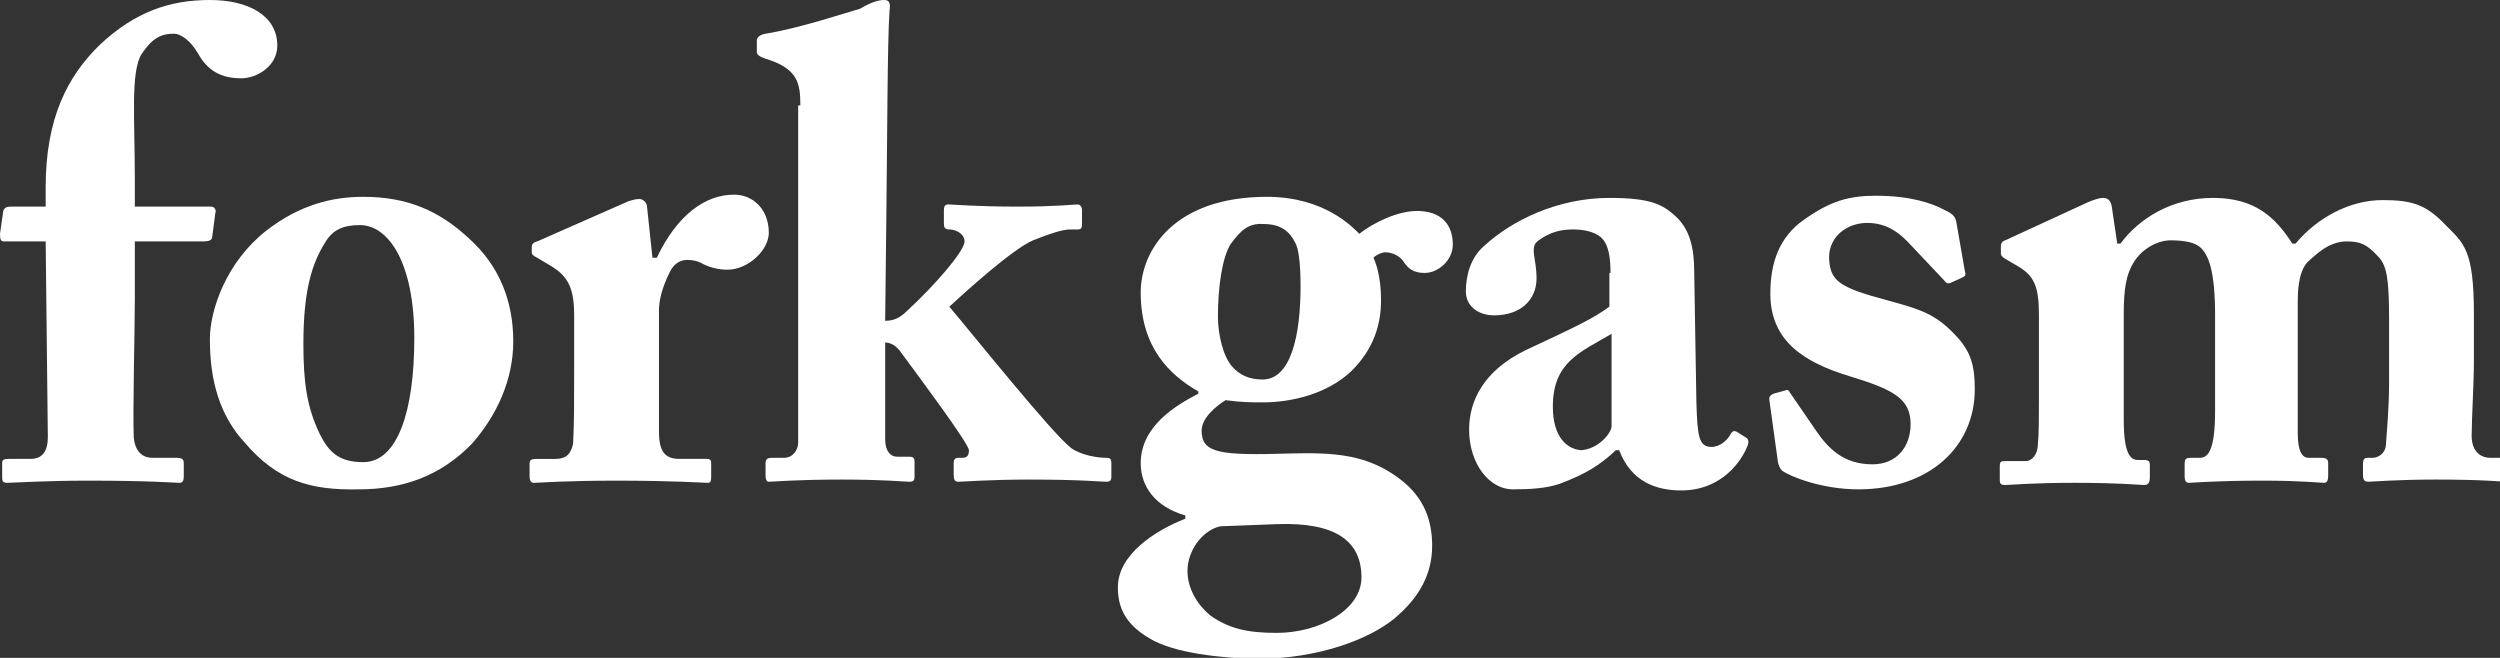<?xml version="1.0" encoding="utf-8"?>
<!-- Generator: Adobe Illustrator 21.1.0, SVG Export Plug-In . SVG Version: 6.00 Build 0)  -->
<svg version="1.1" id="Layer_1" xmlns="http://www.w3.org/2000/svg" xmlns:xlink="http://www.w3.org/1999/xlink" x="0px" y="0px"
	 viewBox="0 0 229.9 60.5" style="enable-background:new 0 0 229.9 60.5;" xml:space="preserve">
<rect x="0" y="0" width="229.9" height="60.5" fill="#333333" stroke="none"/>
<style type="text/css">
	.st0{display:none;fill:#FF6700;}
	.st1{fill:#FFFFFF;}
	.st2{fill:#997D6E;enable-background:new    ;}
	.st3{enable-background:new    ;}
	.st4{fill:#40060E;}
	.st5{clip-path:url(#SVGID_2_);fill:#DD505A;}
</style>
<rect x="-162.2" y="-276" class="st0" width="562" height="434"/>
<g>
	<path class="st1" d="M12.4,22.2v5.2c0,2.9-0.2,10.5-0.1,12.8c0.1,1.3,0.8,1.9,1.7,1.9h2.2c0.5,0,0.7,0.1,0.7,0.5v1.2
		c0,0.4-0.1,0.6-0.4,0.6c-0.4,0-2.6-0.2-8.4-0.2c-3.9,0-7,0.2-7.4,0.2c-0.4,0-0.5-0.1-0.5-0.5v-1.3c0-0.3,0.1-0.4,0.6-0.4h2
		c1.1,0,1.6-0.7,1.6-2L4.2,22.2H0.4c-0.3,0-0.4-0.1-0.4-0.7l0.3-2.1C0.4,19.1,0.6,19,1,19h3.2v-1.8c0-6.3,2-10.2,5-13.1
		c3.2-3,6.4-4.1,10.1-4.1c3.5,0,6.2,1.4,6.2,4.2c0,1.9-1.9,3-3.3,3c-1.9,0-3.1-0.7-4-2.3c-0.7-1.2-1.6-1.8-2.2-1.8
		c-1.2,0-2,0.4-3,1.9C12,6.7,12.4,11,12.4,16.5V19h7c0.4,0,0.5,0.4,0.4,0.6l-0.3,2.3c-0.1,0.2-0.3,0.3-0.8,0.3H12.4z"/>
	<path class="st1" d="M22.5,40.7c-2.3-2.5-3.2-5.7-3.2-9.5c0-2.7,1.5-7.1,5.2-10c3.1-2.4,6.1-3.1,8.9-3.1c4.1,0,7,1.3,9.7,3.8
		c2.9,2.6,4.1,5.9,4.1,9.5c0,3.5-1.5,6.8-3.8,9.4c-2.9,3-6.4,4.2-10.4,4.2C28.5,45.1,25.5,44.2,22.5,40.7z M38.1,31.1
		c0-7-2.4-10.4-5-10.4c-1.5,0-2.5,0.4-3.2,1.6c-1.2,1.9-2,4.4-2,9.3c0,3.5,0.3,5.8,1.5,8.3c0.8,1.6,1.7,2.6,4,2.6
		C36.6,42.5,38.1,37.7,38.1,31.1z"/>
	<path class="st1" d="M60.6,39.7c0,1.9,0.6,2.5,1.9,2.5h2.5c0.4,0,0.4,0.2,0.4,0.5v1.2c0,0.4-0.1,0.5-0.3,0.5
		c-0.4,0-3.1-0.2-8.5-0.2c-4.6,0-7.1,0.2-7.5,0.2c-0.2,0-0.4-0.1-0.4-0.6v-1.1c0-0.4,0.1-0.5,0.7-0.5h1.7c0.9,0,1.4-0.4,1.6-1.4
		c0.1-1.7,0.1-3.8,0.1-6.8v-5c0-2.6-0.6-3.7-2.4-4.7l-1-0.6c-0.4-0.2-0.5-0.3-0.5-0.5v-0.5c0-0.2,0.1-0.4,0.5-0.5l8.4-3.7
		c0.4-0.1,0.6-0.2,1-0.2c0.4,0,0.7,0.4,0.7,0.7l0.5,4.7h0.4c1.9-4,4.5-5.8,7.1-5.8c1.8,0,3.2,1.4,3.2,3.5c0,1.6-1.9,3.4-3.8,3.4
		c-0.8,0-1.6-0.2-2.2-0.5c-0.5-0.3-1-0.4-1.5-0.4c-0.6,0-1.2,0.3-1.6,1.1c-0.8,1.6-1,2.8-1,3.5V39.7z"/>
	<path class="st1" d="M73.6,9.7c0-2-0.2-3.4-3.2-4.3c-0.6-0.2-0.8-0.4-0.8-0.6V3.7c0-0.2,0.2-0.5,0.8-0.6c3.1-0.5,7.3-1.9,8.7-2.3
		C80.1,0.2,80.8,0,81.3,0s0.6,0.3,0.5,1c-0.2,2.9-0.2,11.7-0.3,19.7l-0.1,8.8c0.7,0,1.3-0.2,2-0.9c2.5-2.3,5.3-5.5,5.3-6.4
		c0-0.7-0.8-1.1-1.4-1.1c-0.4,0-0.5-0.2-0.5-0.5v-1.3c0-0.3,0.1-0.5,0.4-0.5c0.4,0,2.5,0.2,6.4,0.2c3.6,0,5.1-0.2,5.5-0.2
		c0.2,0,0.4,0.2,0.4,0.5v1.3c0,0.4-0.1,0.5-0.4,0.5h-0.7c-0.7,0-1.9,0.4-3.4,1c-1.9,0.8-6.4,4.9-7.7,6.1c2.2,2.6,9.4,11.6,11.2,13
		c1,0.7,2.5,0.9,3.2,0.9c0.4,0,0.5,0.1,0.5,0.5v1.2c0,0.4-0.1,0.5-0.5,0.5c-0.5,0-2.2-0.2-7.1-0.2c-3.5,0-6.1,0.2-6.5,0.2
		c-0.3,0-0.4-0.2-0.4-0.7v-1c0-0.3,0.1-0.5,0.4-0.5h0.4c0.5,0,0.6-0.3,0.6-0.7c0-0.6-4.7-6.9-6.4-9.2c-0.5-0.6-1-0.7-1.3-0.7v8.9
		c0,1.1,0.5,1.6,1.1,1.6h1.1c0.4,0,0.5,0.1,0.5,0.5v1.3c0,0.4-0.1,0.5-0.5,0.5c-0.4,0-2.3-0.2-6.2-0.2c-4.2,0-6.3,0.2-6.7,0.2
		c-0.2,0-0.3-0.2-0.3-0.6v-1.1c0-0.4,0.2-0.5,0.6-0.5h1.1c0.8,0,1.3-0.7,1.3-1.4V9.7z"/>
	<path class="st1" d="M105.7,58.7c-2.2-1.3-2.9-2.8-2.9-4.7c0-3,3.4-5.2,6.2-6.3v-0.3c-2.8-0.8-4.1-2.7-4.1-4.8
		c0-3.5,3.4-5.4,5.3-6.4v-0.2c-2.6-1.5-5.3-4-5.3-9.1c0-3.9,3.1-8.8,11.6-8.8c5.3,0,7.9,2.8,8.5,3.4c1.4-1.1,3.6-2.1,5.3-2.1
		c2.2,0,3.3,1.2,3.3,3.1c0,1.4-1.3,2.6-2.6,2.6c-1,0-1.5-0.4-1.9-1c-0.3-0.5-1-0.9-1.7-0.9c-0.3,0-0.8,0.2-1.1,0.5
		c0.2,0.4,0.7,1.7,0.7,3.9c0,2.3-0.7,4.5-2.7,6.5c-2.3,2.2-5.7,2.9-8.1,2.9c-1.2,0-2,0-3.5-0.2c-0.8,0.5-2.2,1.6-2.2,2.8
		c0,2.1,1.7,2.3,8.2,2.1c4.1-0.1,7.1,0.1,10.1,2.4c2.2,1.7,2.9,3.8,2.9,6.1c0,2.5-1.1,4.7-3.5,6.7c-2.2,1.8-6.8,3.7-12.8,3.7
		C112.4,60.5,108,60.1,105.7,58.7z M125.2,53.1c0-3.3-2.3-5.1-7.8-4.9l-5.2,0.2c-1.7,0.4-3,2.3-3,4.1c0,1.7,1,3.2,2.1,4.1
		c1.7,1.2,3.4,1.6,6.1,1.6C121.3,58.2,125.2,56.1,125.2,53.1z M113.2,22.4c-0.8,1.2-1.2,4-1.2,6.7c0,1.7,0.5,3.7,1.3,4.6
		c0.7,0.8,1.6,1.2,2.8,1.2c2.6,0,3.5-4,3.5-8.6c0-2.2-0.2-3.5-0.5-4c-0.5-1-1.3-1.7-2.9-1.7C114.8,20.5,114.1,21.2,113.2,22.4z"/>
	<path class="st1" d="M148.1,25.1c0-1.2-0.1-2.6-0.9-3.3c-0.6-0.5-1.6-0.7-2.5-0.7c-1.1,0-2.1,0.2-3.2,1c-0.9,0.6-0.2,1.6-0.2,3.5
		c0,2-1.5,3.4-3.9,3.4c-1.4,0-2.6-0.8-2.6-2.2s0.4-3.1,1.7-4.2c2.5-2.3,6.7-4.4,11.5-4.4c3.8,0,4.9,0.6,6.1,1.7
		c1.3,1.2,1.7,2.9,1.7,5.1L156,37c0.1,3.1,0.2,4.1,1.4,4.1c0.8,0,1.5-0.7,1.7-1.1c0.2-0.4,0.4-0.4,0.6-0.3l0.8,0.5
		c0.2,0.1,0.4,0.3,0.2,0.8c-0.5,1.3-2.3,4.1-6.1,4.1c-2.3,0-4.6-0.8-5.7-3.7h-0.3c-1.5,1.4-2.8,2.2-5.2,3.1
		c-1.2,0.4-2.6,0.5-4.3,0.5c-2.1,0-4-2.3-4-5.5c0-2.6,1.3-5.4,5.2-7.3c4.7-2.2,6.2-2.9,7.7-4V25.1z M148.2,30.7
		c-2.9,1.7-5.4,2.6-5.4,6.7c0,2.8,1.3,3.9,2.6,4c1.6-0.1,2.8-1.6,2.8-2.2V30.7z"/>
	<path class="st1" d="M180.7,25c0.1,0.3,0,0.4-0.2,0.5l-1.1,0.5c-0.2,0.1-0.4,0.1-0.6-0.2l-3.4-3.6c-0.8-0.8-1.9-1.7-3.7-1.7
		s-3.5,1.2-3.5,3.2c0.1,2.1,0.8,2.7,5.3,3.9c2.9,0.8,4.4,1.2,6.2,3.1c1.6,1.6,1.9,3,1.9,5.1c0,5.3-4.2,9.2-10.7,9.2
		c-3.4,0-6.3-1.2-7-1.7c-0.2-0.2-0.3-0.4-0.4-0.8l-0.8-5.8c0-0.3,0.2-0.4,0.4-0.5l1.1-0.3c0.2-0.1,0.3,0,0.4,0.2l2.4,3.5
		c1.1,1.6,2.5,3.1,5.2,3.1c2.2,0,3.5-1.6,3.5-3.7c0-2.4-1.7-3.2-5.6-4.4c-4.3-1.3-7.3-3.3-7.3-7.6c0-2.8,0.8-5.2,3.1-6.8
		c2.4-1.7,4.1-2.2,6.6-2.2c3.2,0,5.2,0.7,6.3,1.3c0.9,0.4,1,0.7,1.1,1.1L180.7,25z"/>
	<path class="st1" d="M192,18.6c0.5-0.2,1-0.4,1.4-0.4c0.4,0,0.7,0.2,0.8,0.8l0.5,3.4h0.3c1.7-2.3,4.7-4.2,8.5-4.2
		c3.8,0,5.7,1.7,7.3,4.2h0.3c2-2.4,5-4,8-4c2.7,0,4,0.4,5.8,2.3c1.7,1.7,2.6,2.3,2.6,8.2v4.3c0,2-0.2,5.3-0.2,6.6
		c-0.1,1.7,0.8,2.3,1.7,2.3h1.2c0.5,0,0.7,0.1,0.7,0.5v1.1c0,0.4-0.1,0.6-0.4,0.6c-0.4,0-2.1-0.2-6.5-0.2c-3.6,0-5.8,0.2-6.2,0.2
		c-0.4,0-0.5-0.2-0.5-0.7v-1c0-0.4,0.2-0.5,0.4-0.5h0.5c0.4,0,1.1-0.3,1.2-1.1c0.1-1.4,0.3-3.5,0.3-5.8v-5.8c0-3.7-0.2-5-1-5.8
		c-1-1.1-1.6-1.4-2.9-1.4c-1.7,0-2.9,1.3-3.6,1.9c-0.9,1-0.9,2.9-0.9,3.8v11.9c0,1.7,0.4,2.3,1,2.3h1.1c0.5,0,0.7,0.1,0.7,0.5v1.1
		c0,0.5-0.1,0.7-0.4,0.7c-0.4,0-2-0.2-5.6-0.2c-4.4,0-6.5,0.2-6.8,0.2c-0.3,0-0.4-0.2-0.4-0.6v-1.1c0-0.5,0.1-0.6,0.6-0.6h0.8
		c0.8,0,1.4-0.8,1.4-4.3V29c0-4.1-0.6-5.5-1.3-6.2c-0.5-0.5-1.5-0.7-2.8-0.7c-1.2,0-2.6,0.8-3.3,1.9c-0.8,1.2-1,2.6-1,4.9v9.7
		c0,3.1,0.6,3.7,1.3,3.7h0.5c0.5,0,0.6,0.1,0.6,0.5v1.1c0,0.4-0.1,0.7-0.5,0.7c-0.5,0-2.2-0.2-6.4-0.2c-4,0-5.9,0.2-6.4,0.2
		c-0.4,0-0.5-0.1-0.5-0.5v-1.2c0-0.5,0.1-0.5,0.7-0.5h1.7c0.6,0,1.1-0.7,1.1-1.5c0.1-1,0.1-2.5,0.1-4.1V29c0-2.6-0.4-3.6-1.9-4.5
		l-1.2-0.7c-0.3-0.2-0.4-0.3-0.4-0.5v-0.7c0-0.2,0.1-0.4,0.4-0.5L192,18.6z"/>
</g>
</svg>
